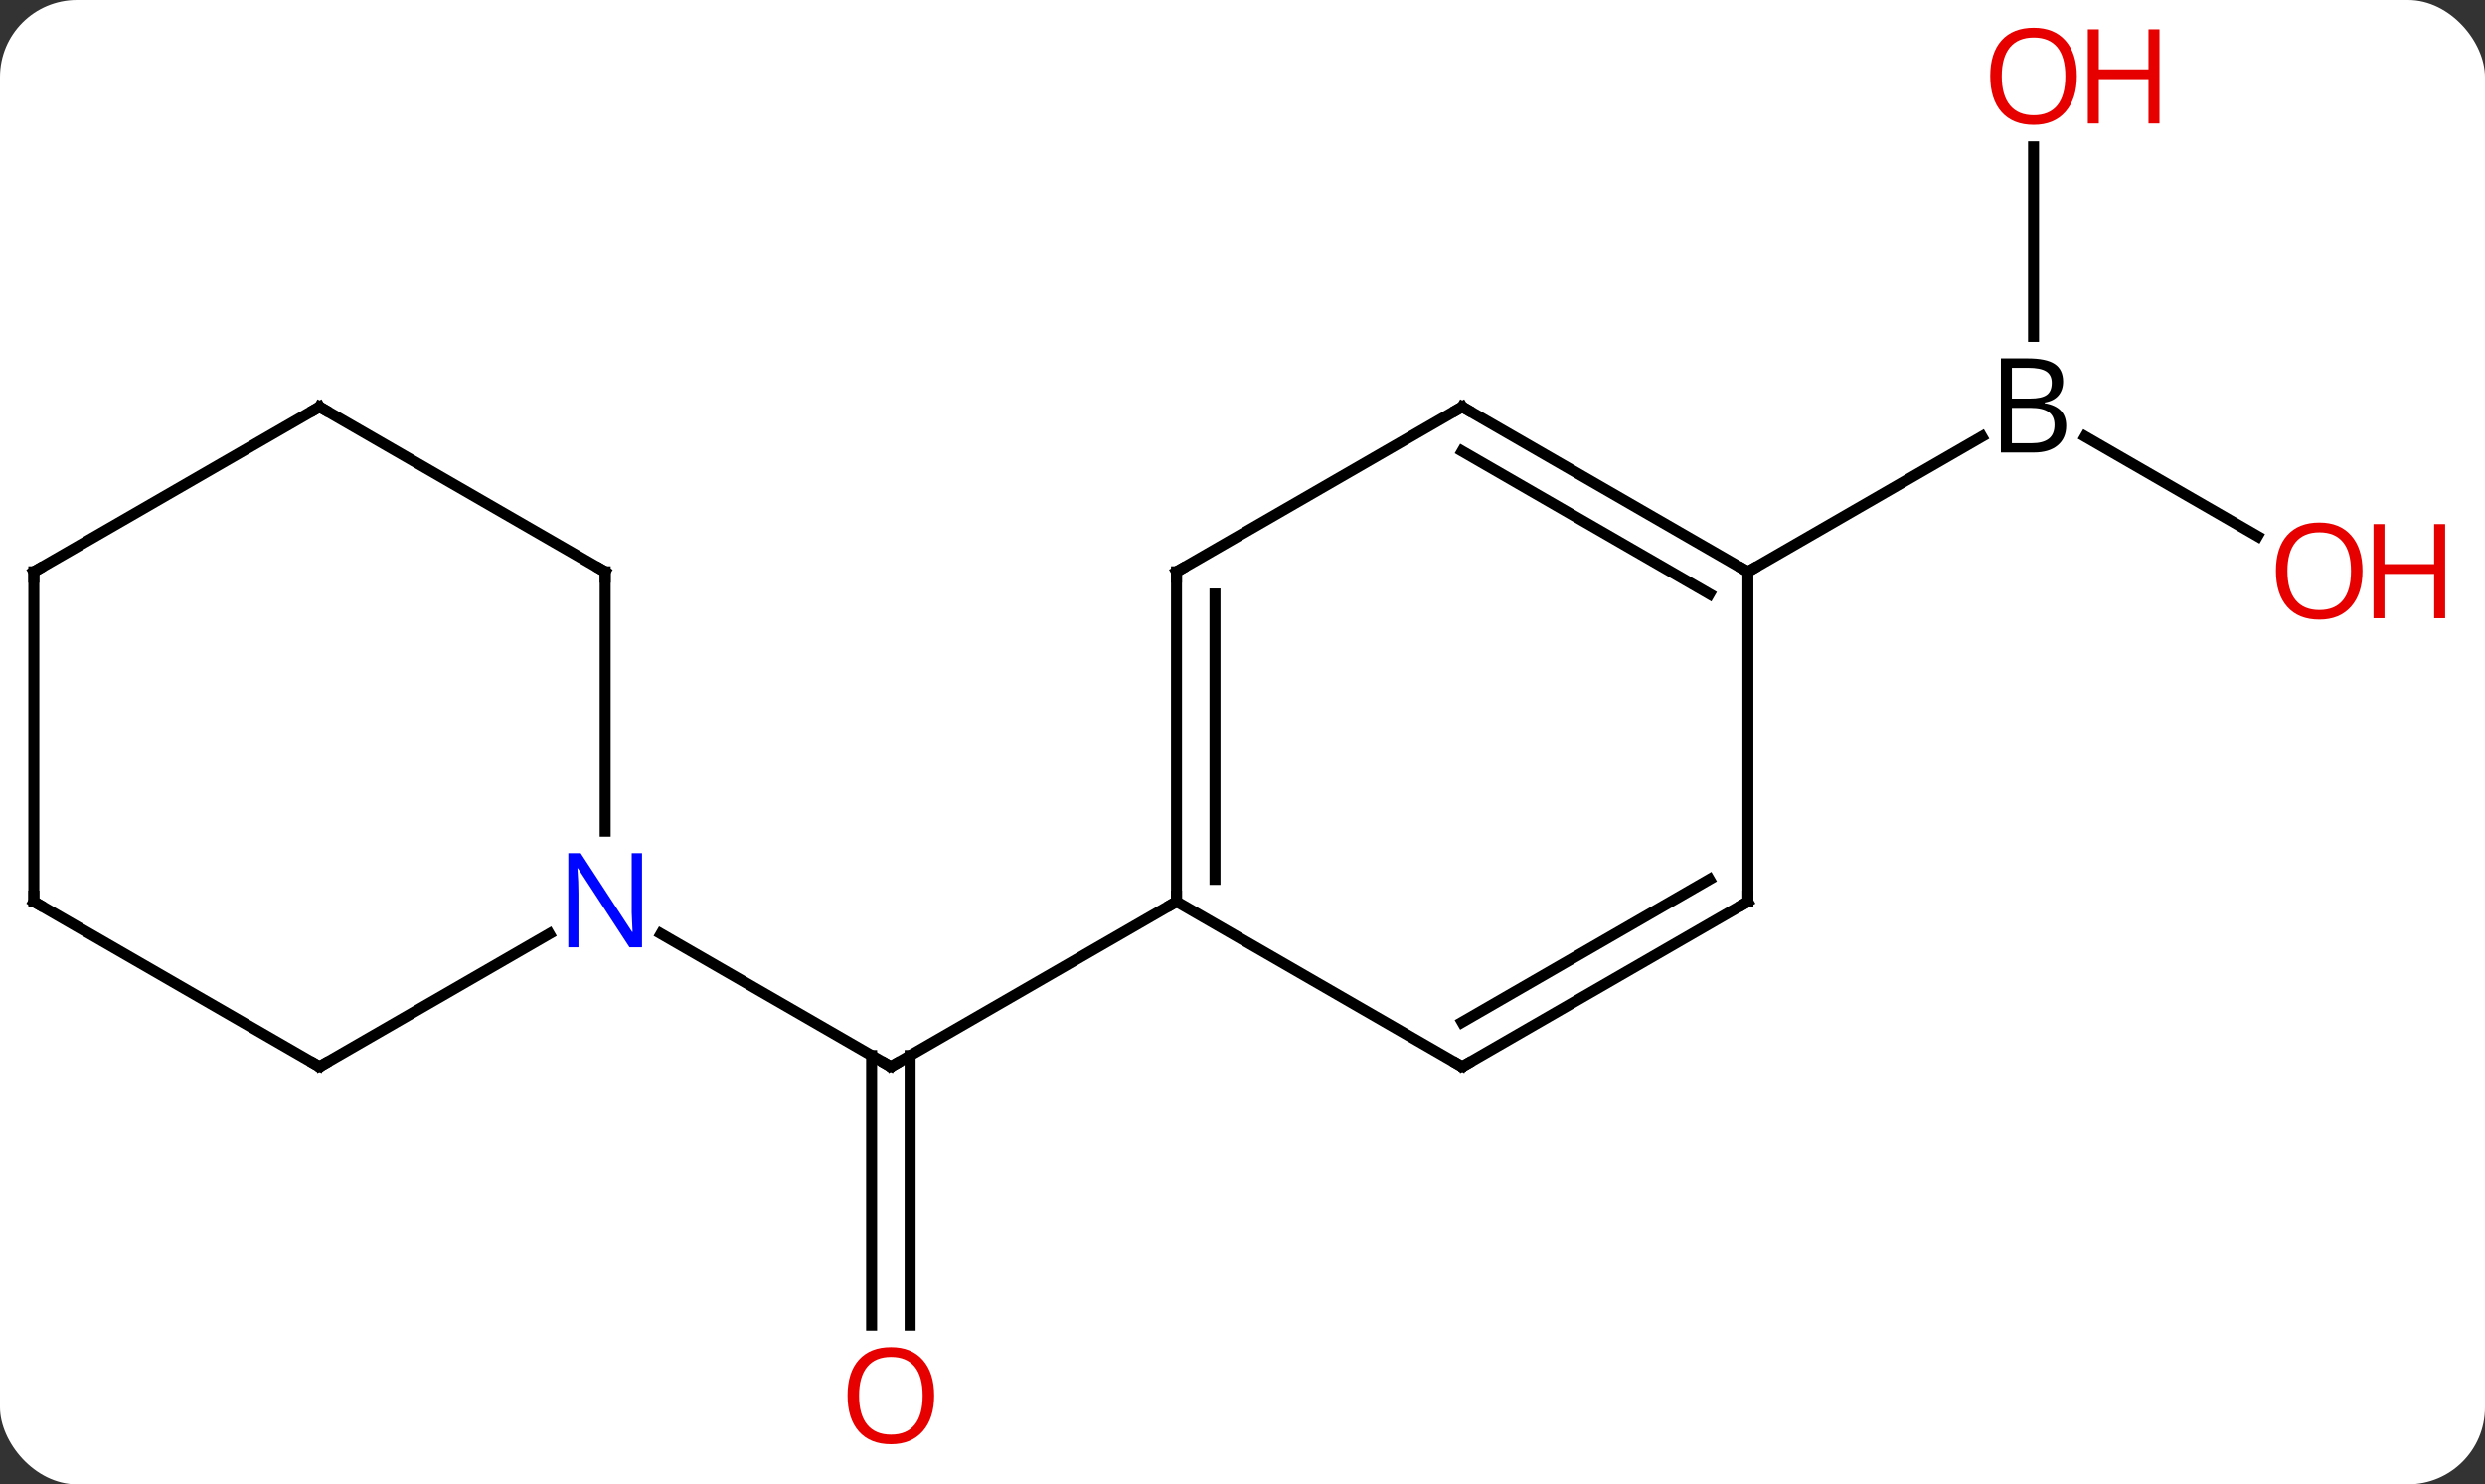 <svg width="226" viewBox="0 0 226 135" style="fill-opacity:1; color-rendering:auto; color-interpolation:auto; text-rendering:auto; stroke:black; stroke-linecap:square; stroke-miterlimit:10; shape-rendering:auto; stroke-opacity:1; fill:black; stroke-dasharray:none; font-weight:normal; stroke-width:1; font-family:'Open Sans'; font-style:normal; stroke-linejoin:miter; font-size:12; stroke-dashoffset:0; image-rendering:auto;" height="135" class="cas-substance-image" xmlns:xlink="http://www.w3.org/1999/xlink" xmlns="http://www.w3.org/2000/svg"><rect x="0" y="0" width="226" height="135" fill="#333333" stroke="none"/><svg class="cas-substance-single-component"><rect y="0" x="0" width="226" stroke="none" ry="7" rx="7" height="135" fill="white" class="cas-substance-group"/><svg y="0" x="0" width="226" viewBox="0 0 226 135" style="fill:black;" height="135" class="cas-substance-single-component-image"><svg><g><g transform="translate(107,67)" style="text-rendering:geometricPrecision; color-rendering:optimizeQuality; color-interpolation:linearRGB; stroke-linecap:butt; image-rendering:optimizeQuality;"><line y2="53.523" y1="28.99" x2="-27.73" x1="-27.73" style="fill:none;"/><line y2="53.523" y1="28.99" x2="-24.23" x1="-24.23" style="fill:none;"/><line y2="15" y1="30" x2="0" x1="-25.98" style="fill:none;"/><line y2="17.935" y1="30" x2="-46.879" x1="-25.98" style="fill:none;"/><line y2="-53.648" y1="-36.406" x2="77.943" x1="77.943" style="fill:none;"/><line y2="-18.241" y1="-27.286" x2="98.309" x1="82.644" style="fill:none;"/><line y2="-15" y1="-27.286" x2="51.963" x1="73.242" style="fill:none;"/><line y2="-15" y1="15" x2="0" x1="0" style="fill:none;"/><line y2="-12.979" y1="12.979" x2="3.5" x1="3.5" style="fill:none;"/><line y2="30" y1="15" x2="25.98" x1="0" style="fill:none;"/><line y2="-30" y1="-15" x2="25.98" x1="0" style="fill:none;"/><line y2="15" y1="30" x2="51.963" x1="25.98" style="fill:none;"/><line y2="12.979" y1="25.959" x2="48.463" x1="25.98" style="fill:none;"/><line y2="-15" y1="-30" x2="51.963" x1="25.98" style="fill:none;"/><line y2="-12.979" y1="-25.959" x2="48.463" x1="25.98" style="fill:none;"/><line y2="-15" y1="15" x2="51.963" x1="51.963" style="fill:none;"/><line y2="-15" y1="8.594" x2="-51.963" x1="-51.963" style="fill:none;"/><line y2="30" y1="17.935" x2="-77.943" x1="-57.047" style="fill:none;"/><line y2="-30" y1="-15" x2="-77.943" x1="-51.963" style="fill:none;"/><line y2="15" y1="30" x2="-103.923" x1="-77.943" style="fill:none;"/><line y2="-15" y1="-30" x2="-103.923" x1="-77.943" style="fill:none;"/><line y2="-15" y1="15" x2="-103.923" x1="-103.923" style="fill:none;"/><path style="fill:none; stroke-miterlimit:5;" d="M-25.547 29.75 L-25.98 30 L-26.413 29.75"/></g><g transform="translate(107,67)" style="stroke-linecap:butt; fill:rgb(230,0,0); text-rendering:geometricPrecision; color-rendering:optimizeQuality; image-rendering:optimizeQuality; font-family:'Open Sans'; stroke:rgb(230,0,0); color-interpolation:linearRGB; stroke-miterlimit:5;"><path style="stroke:none;" d="M-22.043 59.93 Q-22.043 61.992 -23.082 63.172 Q-24.121 64.352 -25.964 64.352 Q-27.855 64.352 -28.886 63.188 Q-29.918 62.023 -29.918 59.914 Q-29.918 57.82 -28.886 56.672 Q-27.855 55.523 -25.964 55.523 Q-24.105 55.523 -23.074 56.695 Q-22.043 57.867 -22.043 59.93 ZM-28.871 59.93 Q-28.871 61.664 -28.128 62.57 Q-27.386 63.477 -25.964 63.477 Q-24.543 63.477 -23.816 62.578 Q-23.089 61.68 -23.089 59.93 Q-23.089 58.195 -23.816 57.305 Q-24.543 56.414 -25.964 56.414 Q-27.386 56.414 -28.128 57.312 Q-28.871 58.211 -28.871 59.93 Z"/><path style="fill:black; stroke:none;" d="M74.974 -34.406 L77.396 -34.406 Q79.099 -34.406 79.865 -33.898 Q80.63 -33.391 80.63 -32.297 Q80.63 -31.531 80.209 -31.031 Q79.787 -30.531 78.959 -30.391 L78.959 -30.328 Q80.912 -30 80.912 -28.281 Q80.912 -27.141 80.138 -26.492 Q79.365 -25.844 77.974 -25.844 L74.974 -25.844 L74.974 -34.406 ZM75.974 -30.75 L77.615 -30.75 Q78.677 -30.75 79.138 -31.078 Q79.599 -31.406 79.599 -32.188 Q79.599 -32.906 79.084 -33.227 Q78.568 -33.547 77.443 -33.547 L75.974 -33.547 L75.974 -30.75 ZM75.974 -29.906 L75.974 -26.688 L77.771 -26.688 Q78.802 -26.688 79.326 -27.094 Q79.849 -27.5 79.849 -28.359 Q79.849 -29.156 79.31 -29.531 Q78.771 -29.906 77.677 -29.906 L75.974 -29.906 Z"/><path style="stroke:none;" d="M81.88 -60.07 Q81.88 -58.008 80.841 -56.828 Q79.802 -55.648 77.959 -55.648 Q76.068 -55.648 75.037 -56.812 Q74.005 -57.977 74.005 -60.086 Q74.005 -62.18 75.037 -63.328 Q76.068 -64.477 77.959 -64.477 Q79.818 -64.477 80.849 -63.305 Q81.88 -62.133 81.88 -60.07 ZM75.052 -60.07 Q75.052 -58.336 75.795 -57.43 Q76.537 -56.523 77.959 -56.523 Q79.38 -56.523 80.107 -57.422 Q80.834 -58.32 80.834 -60.07 Q80.834 -61.805 80.107 -62.695 Q79.38 -63.586 77.959 -63.586 Q76.537 -63.586 75.795 -62.688 Q75.052 -61.789 75.052 -60.07 Z"/><path style="stroke:none;" d="M89.396 -55.773 L88.396 -55.773 L88.396 -59.805 L83.88 -59.805 L83.88 -55.773 L82.88 -55.773 L82.88 -64.336 L83.88 -64.336 L83.88 -60.695 L88.396 -60.695 L88.396 -64.336 L89.396 -64.336 L89.396 -55.773 Z"/><path style="stroke:none;" d="M107.861 -15.07 Q107.861 -13.008 106.821 -11.828 Q105.782 -10.648 103.939 -10.648 Q102.048 -10.648 101.017 -11.812 Q99.986 -12.977 99.986 -15.086 Q99.986 -17.18 101.017 -18.328 Q102.048 -19.477 103.939 -19.477 Q105.798 -19.477 106.829 -18.305 Q107.861 -17.133 107.861 -15.07 ZM101.032 -15.07 Q101.032 -13.336 101.775 -12.43 Q102.517 -11.523 103.939 -11.523 Q105.361 -11.523 106.087 -12.422 Q106.814 -13.32 106.814 -15.07 Q106.814 -16.805 106.087 -17.695 Q105.361 -18.586 103.939 -18.586 Q102.517 -18.586 101.775 -17.688 Q101.032 -16.789 101.032 -15.07 Z"/><path style="stroke:none;" d="M115.376 -10.773 L114.376 -10.773 L114.376 -14.805 L109.861 -14.805 L109.861 -10.773 L108.861 -10.773 L108.861 -19.336 L109.861 -19.336 L109.861 -15.695 L114.376 -15.695 L114.376 -19.336 L115.376 -19.336 L115.376 -10.773 Z"/><path style="fill:none; stroke:black;" d="M0 14.5 L0 15 L-0.433 15.25"/><path style="fill:none; stroke:black;" d="M-0 -14.5 L0 -15 L0.433 -15.25"/><path style="fill:none; stroke:black;" d="M25.547 29.75 L25.98 30 L26.413 29.75"/><path style="fill:none; stroke:black;" d="M25.547 -29.75 L25.98 -30 L26.413 -29.75"/><path style="fill:none; stroke:black;" d="M51.53 15.25 L51.963 15 L51.963 14.5"/><path style="fill:none; stroke:black;" d="M51.53 -15.25 L51.963 -15 L52.396 -15.25"/><path style="fill:rgb(0,5,255); stroke:none;" d="M-48.611 19.156 L-49.752 19.156 L-54.44 11.969 L-54.486 11.969 Q-54.393 13.234 -54.393 14.281 L-54.393 19.156 L-55.315 19.156 L-55.315 10.594 L-54.19 10.594 L-49.518 17.75 L-49.471 17.75 Q-49.471 17.594 -49.518 16.734 Q-49.565 15.875 -49.549 15.5 L-49.549 10.594 L-48.611 10.594 L-48.611 19.156 Z"/><path style="fill:none; stroke:black;" d="M-51.963 -14.5 L-51.963 -15 L-52.396 -15.25"/><path style="fill:none; stroke:black;" d="M-77.51 29.75 L-77.943 30 L-78.376 29.75"/><path style="fill:none; stroke:black;" d="M-77.51 -29.75 L-77.943 -30 L-78.376 -29.75"/><path style="fill:none; stroke:black;" d="M-103.49 15.25 L-103.923 15 L-103.923 14.5"/><path style="fill:none; stroke:black;" d="M-103.49 -15.25 L-103.923 -15 L-103.923 -14.5"/></g></g></svg></svg></svg></svg>